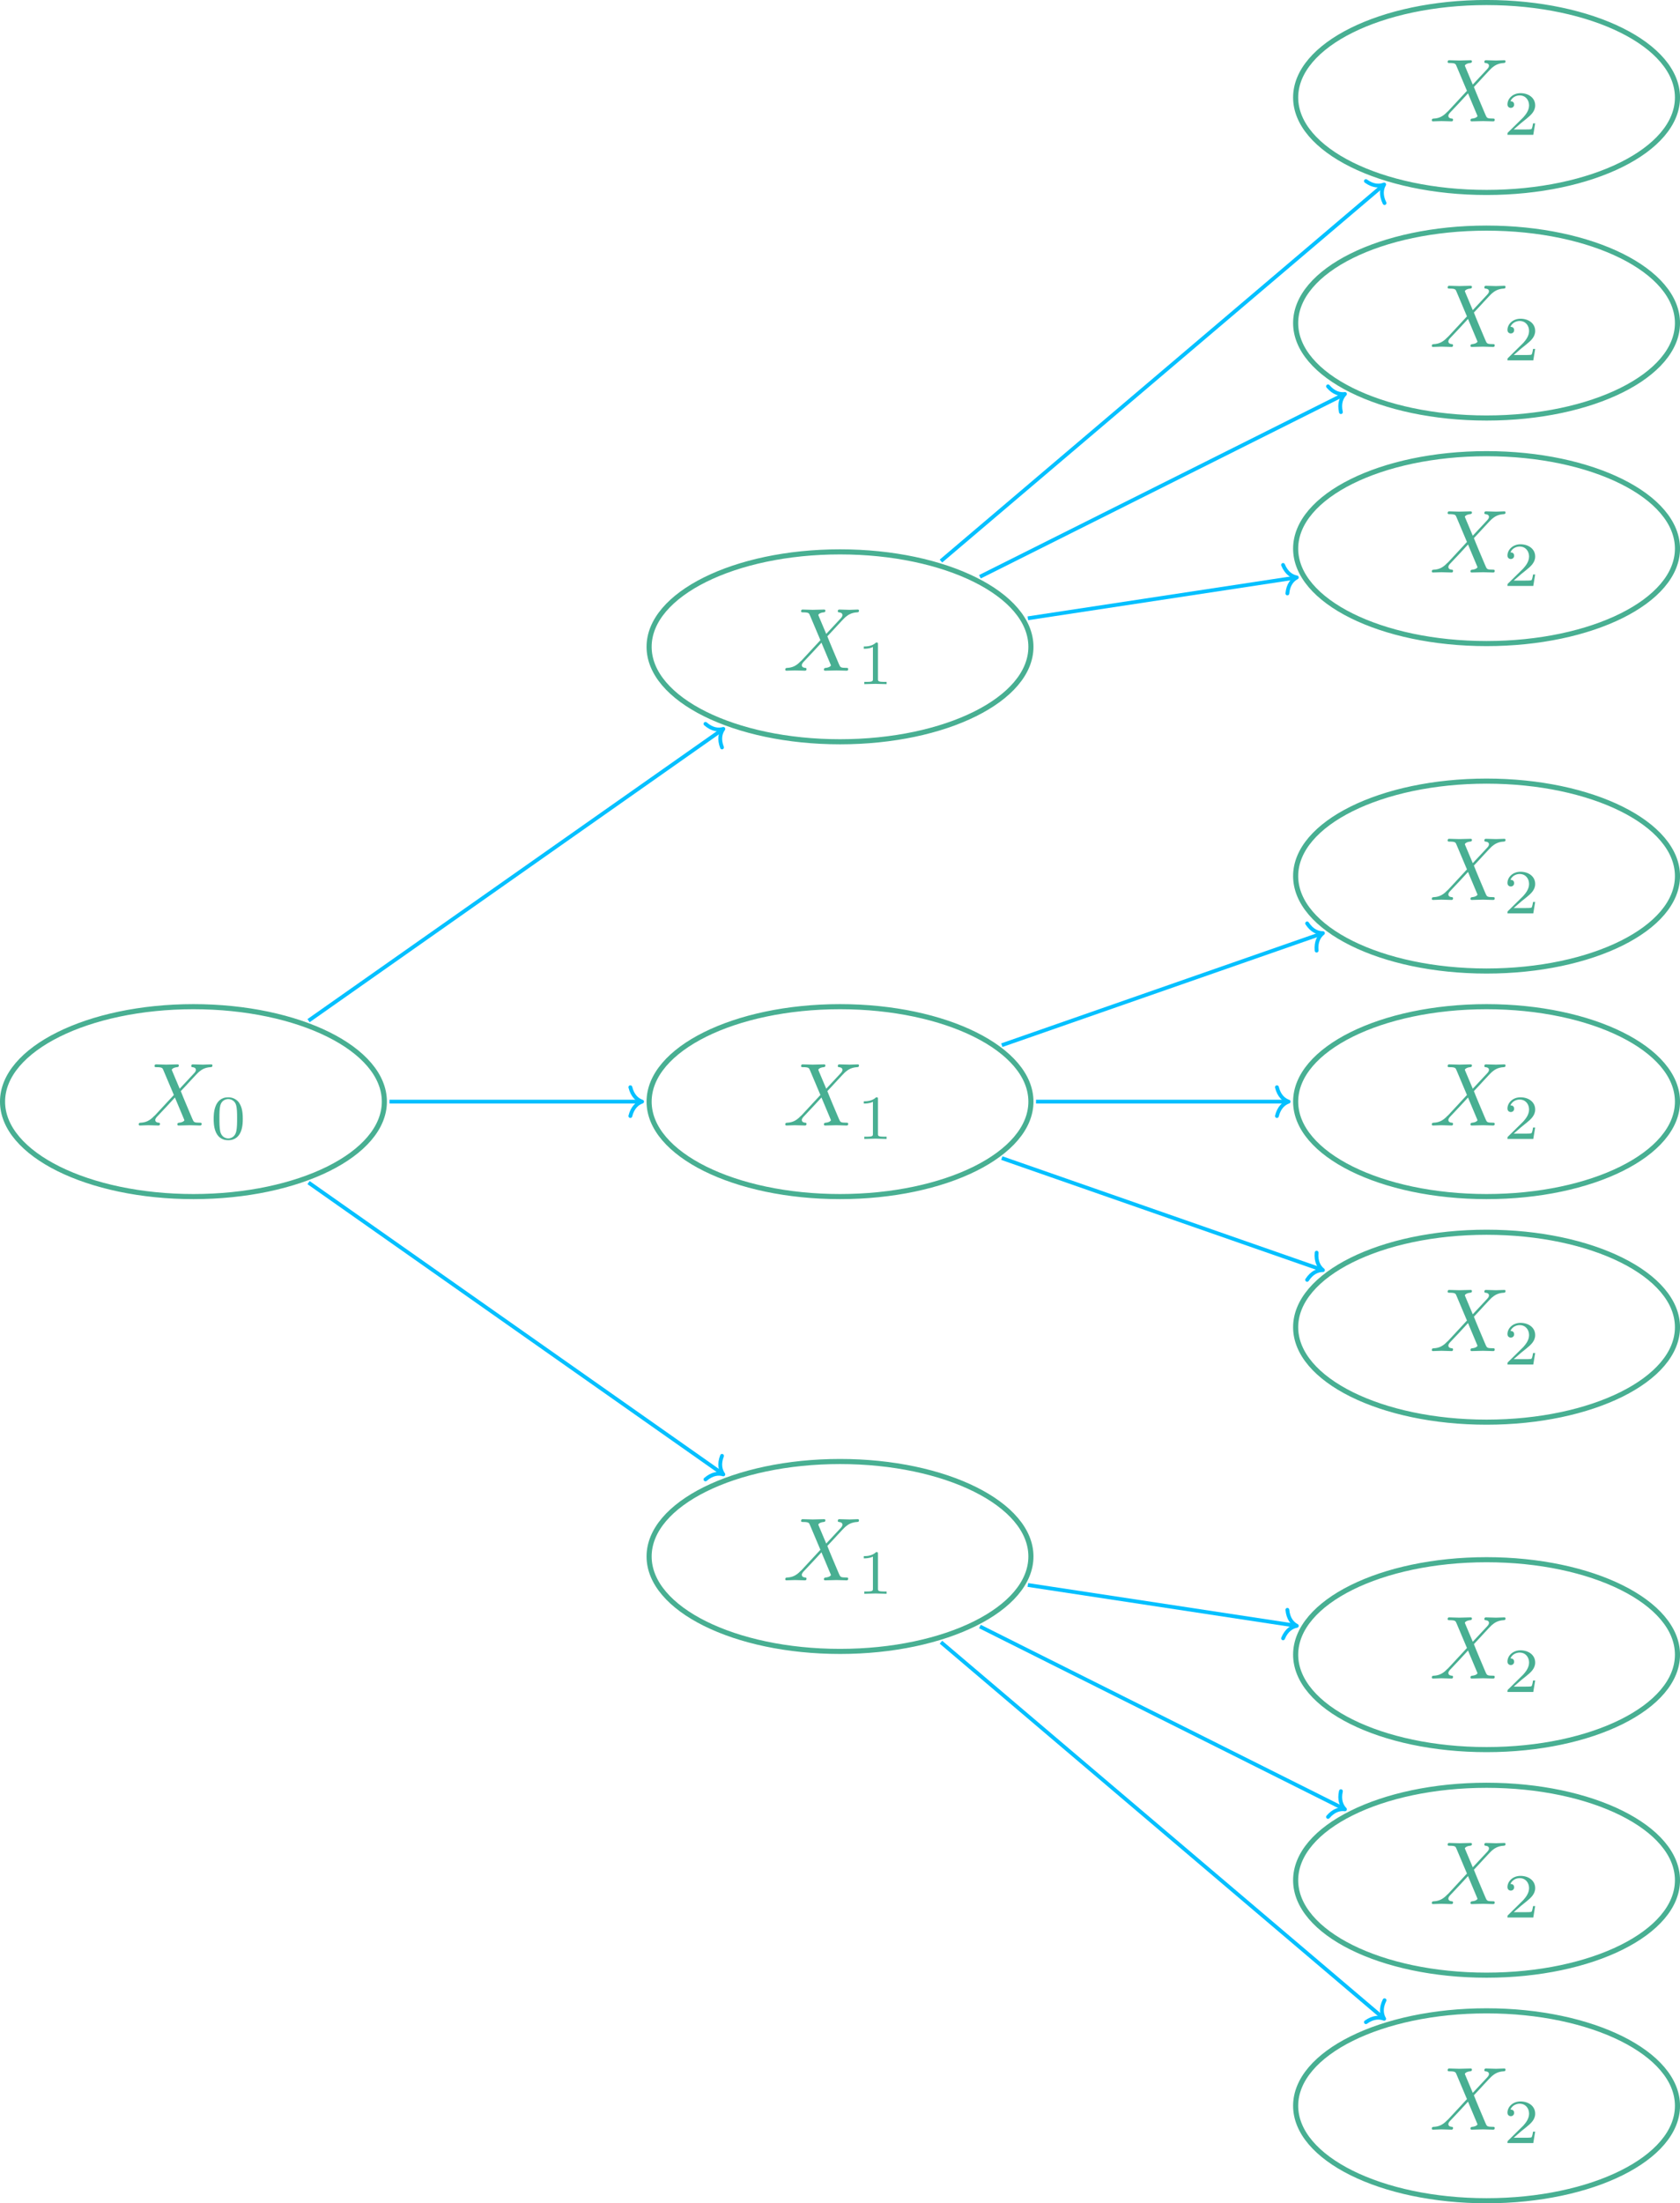 <?xml version="1.0" encoding="UTF-8"?>
<svg xmlns="http://www.w3.org/2000/svg" xmlns:xlink="http://www.w3.org/1999/xlink" width="374.173" height="490.378" viewBox="0 0 374.173 490.378">
<defs>
<g>
<g id="glyph-0-0">
<path d="M 9.656 -8.188 L 7.984 -12.156 C 7.922 -12.312 7.891 -12.391 7.891 -12.406 C 7.891 -12.531 8.234 -12.906 9.062 -12.984 C 9.266 -13.016 9.469 -13.031 9.469 -13.375 C 9.469 -13.609 9.219 -13.609 9.156 -13.609 C 8.344 -13.609 7.484 -13.547 6.656 -13.547 C 6.156 -13.547 4.922 -13.609 4.422 -13.609 C 4.297 -13.609 4.062 -13.609 4.062 -13.203 C 4.062 -12.984 4.266 -12.984 4.516 -12.984 C 5.719 -12.984 5.844 -12.797 6.016 -12.344 L 8.359 -6.797 L 4.156 -2.266 L 3.906 -2.047 C 2.922 -1 1.984 -0.672 0.969 -0.625 C 0.719 -0.594 0.531 -0.594 0.531 -0.219 C 0.531 -0.203 0.531 0 0.797 0 C 1.391 0 2.047 -0.062 2.672 -0.062 C 3.406 -0.062 4.188 0 4.906 0 C 5.016 0 5.266 0 5.266 -0.391 C 5.266 -0.594 5.062 -0.625 5.016 -0.625 C 4.844 -0.641 4.219 -0.672 4.219 -1.234 C 4.219 -1.547 4.516 -1.875 4.766 -2.125 L 6.797 -4.281 L 8.594 -6.234 L 10.594 -1.469 C 10.672 -1.25 10.703 -1.234 10.703 -1.188 C 10.703 -1.031 10.312 -0.703 9.547 -0.625 C 9.328 -0.594 9.141 -0.578 9.141 -0.234 C 9.141 0 9.359 0 9.438 0 C 10 0 11.391 -0.062 11.953 -0.062 C 12.453 -0.062 13.672 0 14.172 0 C 14.297 0 14.547 0 14.547 -0.375 C 14.547 -0.625 14.344 -0.625 14.188 -0.625 C 12.844 -0.641 12.812 -0.703 12.469 -1.5 C 11.688 -3.344 10.359 -6.453 9.906 -7.656 C 11.25 -9.047 13.344 -11.422 13.984 -11.969 C 14.562 -12.453 15.312 -12.922 16.516 -12.984 C 16.781 -13.016 16.953 -13.016 16.953 -13.391 C 16.953 -13.406 16.953 -13.609 16.688 -13.609 C 16.094 -13.609 15.438 -13.547 14.828 -13.547 C 14.078 -13.547 13.328 -13.609 12.609 -13.609 C 12.484 -13.609 12.234 -13.609 12.234 -13.203 C 12.234 -13.062 12.328 -13.016 12.469 -12.984 C 12.656 -12.969 13.266 -12.922 13.266 -12.375 C 13.266 -12.094 13.047 -11.828 12.891 -11.656 Z M 9.656 -8.188 "/>
</g>
<g id="glyph-1-0">
<path d="M 7.203 -4.453 C 7.203 -5.984 7.016 -7.094 6.375 -8.062 C 5.938 -8.703 5.078 -9.266 3.969 -9.266 C 0.719 -9.266 0.719 -5.453 0.719 -4.453 C 0.719 -3.453 0.719 0.281 3.969 0.281 C 7.203 0.281 7.203 -3.453 7.203 -4.453 Z M 3.969 -0.109 C 3.328 -0.109 2.469 -0.484 2.188 -1.625 C 2 -2.453 2 -3.594 2 -4.625 C 2 -5.656 2 -6.719 2.203 -7.484 C 2.5 -8.578 3.391 -8.875 3.969 -8.875 C 4.719 -8.875 5.438 -8.406 5.688 -7.609 C 5.922 -6.844 5.938 -5.844 5.938 -4.625 C 5.938 -3.594 5.938 -2.562 5.75 -1.688 C 5.469 -0.422 4.516 -0.109 3.969 -0.109 Z M 3.969 -0.109 "/>
</g>
<g id="glyph-1-1">
<path d="M 4.672 -8.875 C 4.672 -9.25 4.641 -9.266 4.25 -9.266 C 3.359 -8.391 2.094 -8.375 1.516 -8.375 L 1.516 -7.875 C 1.859 -7.875 2.781 -7.875 3.547 -8.266 L 3.547 -1.141 C 3.547 -0.688 3.547 -0.5 2.156 -0.5 L 1.625 -0.5 L 1.625 0 C 1.875 -0.016 3.594 -0.062 4.109 -0.062 C 4.531 -0.062 6.297 -0.016 6.594 0 L 6.594 -0.5 L 6.062 -0.5 C 4.672 -0.5 4.672 -0.688 4.672 -1.141 Z M 4.672 -8.875 "/>
</g>
<g id="glyph-1-2">
<path d="M 7.047 -2.547 L 6.578 -2.547 C 6.531 -2.234 6.391 -1.406 6.203 -1.266 C 6.094 -1.188 5.016 -1.188 4.828 -1.188 L 2.266 -1.188 C 3.719 -2.484 4.219 -2.875 5.047 -3.531 C 6.078 -4.359 7.047 -5.219 7.047 -6.547 C 7.047 -8.234 5.562 -9.266 3.781 -9.266 C 2.047 -9.266 0.875 -8.047 0.875 -6.766 C 0.875 -6.062 1.484 -5.984 1.625 -5.984 C 1.953 -5.984 2.359 -6.219 2.359 -6.719 C 2.359 -6.984 2.266 -7.469 1.531 -7.469 C 1.969 -8.453 2.922 -8.766 3.578 -8.766 C 4.969 -8.766 5.688 -7.672 5.688 -6.547 C 5.688 -5.328 4.828 -4.375 4.375 -3.859 L 1.016 -0.547 C 0.875 -0.422 0.875 -0.391 0.875 0 L 6.625 0 Z M 7.047 -2.547 "/>
</g>
</g>
<clipPath id="clip-0">
<path clip-rule="nonzero" d="M 272 208 L 374.172 208 L 374.172 283 L 272 283 Z M 272 208 "/>
</clipPath>
<clipPath id="clip-1">
<path clip-rule="nonzero" d="M 272 157 L 374.172 157 L 374.172 233 L 272 233 Z M 272 157 "/>
</clipPath>
<clipPath id="clip-2">
<path clip-rule="nonzero" d="M 272 258 L 374.172 258 L 374.172 333 L 272 333 Z M 272 258 "/>
</clipPath>
<clipPath id="clip-3">
<path clip-rule="nonzero" d="M 272 84 L 374.172 84 L 374.172 160 L 272 160 Z M 272 84 "/>
</clipPath>
<clipPath id="clip-4">
<path clip-rule="nonzero" d="M 272 34 L 374.172 34 L 374.172 110 L 272 110 Z M 272 34 "/>
</clipPath>
<clipPath id="clip-5">
<path clip-rule="nonzero" d="M 272 0 L 374.172 0 L 374.172 59 L 272 59 Z M 272 0 "/>
</clipPath>
<clipPath id="clip-6">
<path clip-rule="nonzero" d="M 272 331 L 374.172 331 L 374.172 406 L 272 406 Z M 272 331 "/>
</clipPath>
<clipPath id="clip-7">
<path clip-rule="nonzero" d="M 272 381 L 374.172 381 L 374.172 456 L 272 456 Z M 272 381 "/>
</clipPath>
<clipPath id="clip-8">
<path clip-rule="nonzero" d="M 272 431 L 374.172 431 L 374.172 490.379 L 272 490.379 Z M 272 431 "/>
</clipPath>
</defs>
<path fill="none" stroke-width="1.134" stroke-linecap="butt" stroke-linejoin="miter" stroke="rgb(28.235%, 68.625%, 57.256%)" stroke-opacity="1" stroke-miterlimit="10" d="M 42.518 0.002 C 42.518 11.673 23.483 21.134 -0.001 21.134 C -23.485 21.134 -42.521 11.673 -42.521 0.002 C -42.521 -11.67 -23.485 -21.131 -0.001 -21.131 C 23.483 -21.131 42.518 -11.67 42.518 0.002 Z M 42.518 0.002 " transform="matrix(1, 0, 0, -1, 43.087, 245.189)"/>
<g fill="rgb(28.235%, 68.625%, 57.256%)" fill-opacity="1">
<use xlink:href="#glyph-0-0" x="30.363" y="250.503"/>
</g>
<g fill="rgb(28.235%, 68.625%, 57.256%)" fill-opacity="1">
<use xlink:href="#glyph-1-0" x="46.871" y="253.491"/>
</g>
<path fill="none" stroke-width="1.134" stroke-linecap="butt" stroke-linejoin="miter" stroke="rgb(28.235%, 68.625%, 57.256%)" stroke-opacity="1" stroke-miterlimit="10" d="M 186.522 0.002 C 186.522 11.673 167.487 21.134 144.003 21.134 C 120.518 21.134 101.483 11.673 101.483 0.002 C 101.483 -11.67 120.518 -21.131 144.003 -21.131 C 167.487 -21.131 186.522 -11.67 186.522 0.002 Z M 186.522 0.002 " transform="matrix(1, 0, 0, -1, 43.087, 245.189)"/>
<g fill="rgb(28.235%, 68.625%, 57.256%)" fill-opacity="1">
<use xlink:href="#glyph-0-0" x="174.363" y="250.503"/>
</g>
<g fill="rgb(28.235%, 68.625%, 57.256%)" fill-opacity="1">
<use xlink:href="#glyph-1-1" x="190.871" y="253.491"/>
</g>
<path fill="none" stroke-width="1.134" stroke-linecap="butt" stroke-linejoin="miter" stroke="rgb(28.235%, 68.625%, 57.256%)" stroke-opacity="1" stroke-miterlimit="10" d="M 186.522 -101.229 C 186.522 -89.557 167.487 -80.096 144.003 -80.096 C 120.518 -80.096 101.483 -89.557 101.483 -101.229 C 101.483 -112.901 120.518 -122.362 144.003 -122.362 C 167.487 -122.362 186.522 -112.901 186.522 -101.229 Z M 186.522 -101.229 " transform="matrix(1, 0, 0, -1, 43.087, 245.189)"/>
<g fill="rgb(28.235%, 68.625%, 57.256%)" fill-opacity="1">
<use xlink:href="#glyph-0-0" x="174.363" y="351.729"/>
</g>
<g fill="rgb(28.235%, 68.625%, 57.256%)" fill-opacity="1">
<use xlink:href="#glyph-1-1" x="190.871" y="354.717"/>
</g>
<path fill="none" stroke-width="1.134" stroke-linecap="butt" stroke-linejoin="miter" stroke="rgb(28.235%, 68.625%, 57.256%)" stroke-opacity="1" stroke-miterlimit="10" d="M 186.522 101.228 C 186.522 112.9 167.487 122.361 144.003 122.361 C 120.518 122.361 101.483 112.9 101.483 101.228 C 101.483 89.556 120.518 80.095 144.003 80.095 C 167.487 80.095 186.522 89.556 186.522 101.228 Z M 186.522 101.228 " transform="matrix(1, 0, 0, -1, 43.087, 245.189)"/>
<g fill="rgb(28.235%, 68.625%, 57.256%)" fill-opacity="1">
<use xlink:href="#glyph-0-0" x="174.363" y="149.276"/>
</g>
<g fill="rgb(28.235%, 68.625%, 57.256%)" fill-opacity="1">
<use xlink:href="#glyph-1-1" x="190.871" y="152.266"/>
</g>
<path fill="none" stroke-width="0.85" stroke-linecap="butt" stroke-linejoin="miter" stroke="rgb(1.569%, 75.293%, 100%)" stroke-opacity="1" stroke-miterlimit="10" d="M 25.636 18.021 L 117.671 82.716 " transform="matrix(1, 0, 0, -1, 43.087, 245.189)"/>
<path fill="none" stroke-width="0.85" stroke-linecap="round" stroke-linejoin="round" stroke="rgb(1.569%, 75.293%, 100%)" stroke-opacity="1" stroke-miterlimit="10" d="M -2.613 3.208 C -2.137 1.284 -1.073 0.373 0.002 -0 C -1.072 -0.373 -2.135 -1.282 -2.616 -3.207 " transform="matrix(0.818, -0.575, -0.575, -0.818, 161.104, 162.228)"/>
<path fill="none" stroke-width="0.85" stroke-linecap="butt" stroke-linejoin="miter" stroke="rgb(1.569%, 75.293%, 100%)" stroke-opacity="1" stroke-miterlimit="10" d="M 43.655 0.002 L 99.499 0.002 " transform="matrix(1, 0, 0, -1, 43.087, 245.189)"/>
<path fill="none" stroke-width="0.85" stroke-linecap="round" stroke-linejoin="round" stroke="rgb(1.569%, 75.293%, 100%)" stroke-opacity="1" stroke-miterlimit="10" d="M -2.615 3.209 C -2.138 1.283 -1.072 0.373 -0.002 0.002 C -1.072 -0.373 -2.138 -1.284 -2.615 -3.206 " transform="matrix(1, 0, 0, -1, 143.009, 245.189)"/>
<path fill="none" stroke-width="0.85" stroke-linecap="butt" stroke-linejoin="miter" stroke="rgb(1.569%, 75.293%, 100%)" stroke-opacity="1" stroke-miterlimit="10" d="M 25.636 -18.022 L 117.671 -82.717 " transform="matrix(1, 0, 0, -1, 43.087, 245.189)"/>
<path fill="none" stroke-width="0.85" stroke-linecap="round" stroke-linejoin="round" stroke="rgb(1.569%, 75.293%, 100%)" stroke-opacity="1" stroke-miterlimit="10" d="M -2.615 3.207 C -2.137 1.284 -1.073 0.375 0.002 -0.001 C -1.072 -0.374 -2.137 -1.285 -2.615 -3.206 " transform="matrix(0.818, 0.575, 0.575, -0.818, 161.104, 328.15)"/>
<g clip-path="url(#clip-0)">
<path fill="none" stroke-width="1.134" stroke-linecap="butt" stroke-linejoin="miter" stroke="rgb(28.235%, 68.625%, 57.256%)" stroke-opacity="1" stroke-miterlimit="10" d="M 330.522 0.002 C 330.522 11.673 311.487 21.134 288.003 21.134 C 264.518 21.134 245.483 11.673 245.483 0.002 C 245.483 -11.67 264.518 -21.131 288.003 -21.131 C 311.487 -21.131 330.522 -11.67 330.522 0.002 Z M 330.522 0.002 " transform="matrix(1, 0, 0, -1, 43.087, 245.189)"/>
</g>
<g fill="rgb(28.235%, 68.625%, 57.256%)" fill-opacity="1">
<use xlink:href="#glyph-0-0" x="318.363" y="250.503"/>
</g>
<g fill="rgb(28.235%, 68.625%, 57.256%)" fill-opacity="1">
<use xlink:href="#glyph-1-2" x="334.871" y="253.491"/>
</g>
<g clip-path="url(#clip-1)">
<path fill="none" stroke-width="1.134" stroke-linecap="butt" stroke-linejoin="miter" stroke="rgb(28.235%, 68.625%, 57.256%)" stroke-opacity="1" stroke-miterlimit="10" d="M 330.522 50.205 C 330.522 61.877 311.487 71.337 288.003 71.337 C 264.518 71.337 245.483 61.877 245.483 50.205 C 245.483 38.533 264.518 29.072 288.003 29.072 C 311.487 29.072 330.522 38.533 330.522 50.205 Z M 330.522 50.205 " transform="matrix(1, 0, 0, -1, 43.087, 245.189)"/>
</g>
<g fill="rgb(28.235%, 68.625%, 57.256%)" fill-opacity="1">
<use xlink:href="#glyph-0-0" x="318.363" y="200.299"/>
</g>
<g fill="rgb(28.235%, 68.625%, 57.256%)" fill-opacity="1">
<use xlink:href="#glyph-1-2" x="334.871" y="203.289"/>
</g>
<g clip-path="url(#clip-2)">
<path fill="none" stroke-width="1.134" stroke-linecap="butt" stroke-linejoin="miter" stroke="rgb(28.235%, 68.625%, 57.256%)" stroke-opacity="1" stroke-miterlimit="10" d="M 330.522 -50.206 C 330.522 -38.534 311.487 -29.069 288.003 -29.069 C 264.518 -29.069 245.483 -38.534 245.483 -50.206 C 245.483 -61.873 264.518 -71.338 288.003 -71.338 C 311.487 -71.338 330.522 -61.873 330.522 -50.206 Z M 330.522 -50.206 " transform="matrix(1, 0, 0, -1, 43.087, 245.189)"/>
</g>
<g fill="rgb(28.235%, 68.625%, 57.256%)" fill-opacity="1">
<use xlink:href="#glyph-0-0" x="318.363" y="300.706"/>
</g>
<g fill="rgb(28.235%, 68.625%, 57.256%)" fill-opacity="1">
<use xlink:href="#glyph-1-2" x="334.871" y="303.694"/>
</g>
<g clip-path="url(#clip-3)">
<path fill="none" stroke-width="1.134" stroke-linecap="butt" stroke-linejoin="miter" stroke="rgb(28.235%, 68.625%, 57.256%)" stroke-opacity="1" stroke-miterlimit="10" d="M 330.522 123.084 C 330.522 134.755 311.487 144.216 288.003 144.216 C 264.518 144.216 245.483 134.755 245.483 123.084 C 245.483 111.412 264.518 101.951 288.003 101.951 C 311.487 101.951 330.522 111.412 330.522 123.084 Z M 330.522 123.084 " transform="matrix(1, 0, 0, -1, 43.087, 245.189)"/>
</g>
<g fill="rgb(28.235%, 68.625%, 57.256%)" fill-opacity="1">
<use xlink:href="#glyph-0-0" x="318.363" y="127.42"/>
</g>
<g fill="rgb(28.235%, 68.625%, 57.256%)" fill-opacity="1">
<use xlink:href="#glyph-1-2" x="334.871" y="130.408"/>
</g>
<g clip-path="url(#clip-4)">
<path fill="none" stroke-width="1.134" stroke-linecap="butt" stroke-linejoin="miter" stroke="rgb(28.235%, 68.625%, 57.256%)" stroke-opacity="1" stroke-miterlimit="10" d="M 330.522 173.287 C 330.522 184.959 311.487 194.419 288.003 194.419 C 264.518 194.419 245.483 184.959 245.483 173.287 C 245.483 161.615 264.518 152.154 288.003 152.154 C 311.487 152.154 330.522 161.615 330.522 173.287 Z M 330.522 173.287 " transform="matrix(1, 0, 0, -1, 43.087, 245.189)"/>
</g>
<g fill="rgb(28.235%, 68.625%, 57.256%)" fill-opacity="1">
<use xlink:href="#glyph-0-0" x="318.363" y="77.217"/>
</g>
<g fill="rgb(28.235%, 68.625%, 57.256%)" fill-opacity="1">
<use xlink:href="#glyph-1-2" x="334.871" y="80.205"/>
</g>
<g clip-path="url(#clip-5)">
<path fill="none" stroke-width="1.134" stroke-linecap="butt" stroke-linejoin="miter" stroke="rgb(28.235%, 68.625%, 57.256%)" stroke-opacity="1" stroke-miterlimit="10" d="M 330.522 223.494 C 330.522 235.162 311.487 244.626 288.003 244.626 C 264.518 244.626 245.483 235.162 245.483 223.494 C 245.483 211.822 264.518 202.357 288.003 202.357 C 311.487 202.357 330.522 211.822 330.522 223.494 Z M 330.522 223.494 " transform="matrix(1, 0, 0, -1, 43.087, 245.189)"/>
</g>
<g fill="rgb(28.235%, 68.625%, 57.256%)" fill-opacity="1">
<use xlink:href="#glyph-0-0" x="318.363" y="27.013"/>
</g>
<g fill="rgb(28.235%, 68.625%, 57.256%)" fill-opacity="1">
<use xlink:href="#glyph-1-2" x="334.871" y="30.003"/>
</g>
<g clip-path="url(#clip-6)">
<path fill="none" stroke-width="1.134" stroke-linecap="butt" stroke-linejoin="miter" stroke="rgb(28.235%, 68.625%, 57.256%)" stroke-opacity="1" stroke-miterlimit="10" d="M 330.522 -123.084 C 330.522 -111.413 311.487 -101.952 288.003 -101.952 C 264.518 -101.952 245.483 -111.413 245.483 -123.084 C 245.483 -134.756 264.518 -144.217 288.003 -144.217 C 311.487 -144.217 330.522 -134.756 330.522 -123.084 Z M 330.522 -123.084 " transform="matrix(1, 0, 0, -1, 43.087, 245.189)"/>
</g>
<g fill="rgb(28.235%, 68.625%, 57.256%)" fill-opacity="1">
<use xlink:href="#glyph-0-0" x="318.363" y="373.585"/>
</g>
<g fill="rgb(28.235%, 68.625%, 57.256%)" fill-opacity="1">
<use xlink:href="#glyph-1-2" x="334.871" y="376.575"/>
</g>
<g clip-path="url(#clip-7)">
<path fill="none" stroke-width="1.134" stroke-linecap="butt" stroke-linejoin="miter" stroke="rgb(28.235%, 68.625%, 57.256%)" stroke-opacity="1" stroke-miterlimit="10" d="M 330.522 -173.288 C 330.522 -161.616 311.487 -152.155 288.003 -152.155 C 264.518 -152.155 245.483 -161.616 245.483 -173.288 C 245.483 -184.959 264.518 -194.42 288.003 -194.42 C 311.487 -194.42 330.522 -184.959 330.522 -173.288 Z M 330.522 -173.288 " transform="matrix(1, 0, 0, -1, 43.087, 245.189)"/>
</g>
<g fill="rgb(28.235%, 68.625%, 57.256%)" fill-opacity="1">
<use xlink:href="#glyph-0-0" x="318.363" y="423.789"/>
</g>
<g fill="rgb(28.235%, 68.625%, 57.256%)" fill-opacity="1">
<use xlink:href="#glyph-1-2" x="334.871" y="426.777"/>
</g>
<g clip-path="url(#clip-8)">
<path fill="none" stroke-width="1.134" stroke-linecap="butt" stroke-linejoin="miter" stroke="rgb(28.235%, 68.625%, 57.256%)" stroke-opacity="1" stroke-miterlimit="10" d="M 330.522 -223.491 C 330.522 -211.819 311.487 -202.358 288.003 -202.358 C 264.518 -202.358 245.483 -211.819 245.483 -223.491 C 245.483 -235.163 264.518 -244.624 288.003 -244.624 C 311.487 -244.624 330.522 -235.163 330.522 -223.491 Z M 330.522 -223.491 " transform="matrix(1, 0, 0, -1, 43.087, 245.189)"/>
</g>
<g fill="rgb(28.235%, 68.625%, 57.256%)" fill-opacity="1">
<use xlink:href="#glyph-0-0" x="318.363" y="473.992"/>
</g>
<g fill="rgb(28.235%, 68.625%, 57.256%)" fill-opacity="1">
<use xlink:href="#glyph-1-2" x="334.871" y="476.98"/>
</g>
<path fill="none" stroke-width="0.85" stroke-linecap="butt" stroke-linejoin="miter" stroke="rgb(1.569%, 75.293%, 100%)" stroke-opacity="1" stroke-miterlimit="10" d="M 166.483 120.314 L 264.874 203.857 " transform="matrix(1, 0, 0, -1, 43.087, 245.189)"/>
<path fill="none" stroke-width="0.85" stroke-linecap="round" stroke-linejoin="round" stroke="rgb(1.569%, 75.293%, 100%)" stroke-opacity="1" stroke-miterlimit="10" d="M -2.615 3.209 C -2.139 1.283 -1.072 0.373 -0 0 C -1.072 -0.376 -2.135 -1.283 -2.615 -3.207 " transform="matrix(0.762, -0.647, -0.647, -0.762, 308.285, 41.059)"/>
<path fill="none" stroke-width="0.85" stroke-linecap="butt" stroke-linejoin="miter" stroke="rgb(1.569%, 75.293%, 100%)" stroke-opacity="1" stroke-miterlimit="10" d="M 175.163 116.822 L 256.081 157.314 " transform="matrix(1, 0, 0, -1, 43.087, 245.189)"/>
<path fill="none" stroke-width="0.85" stroke-linecap="round" stroke-linejoin="round" stroke="rgb(1.569%, 75.293%, 100%)" stroke-opacity="1" stroke-miterlimit="10" d="M -2.613 3.208 C -2.135 1.283 -1.073 0.376 0.001 -0 C -1.073 -0.375 -2.136 -1.285 -2.614 -3.208 " transform="matrix(0.894, -0.448, -0.448, -0.894, 299.55, 87.684)"/>
<path fill="none" stroke-width="0.85" stroke-linecap="butt" stroke-linejoin="miter" stroke="rgb(1.569%, 75.293%, 100%)" stroke-opacity="1" stroke-miterlimit="10" d="M 185.839 107.576 L 245.323 116.607 " transform="matrix(1, 0, 0, -1, 43.087, 245.189)"/>
<path fill="none" stroke-width="0.85" stroke-linecap="round" stroke-linejoin="round" stroke="rgb(1.569%, 75.293%, 100%)" stroke-opacity="1" stroke-miterlimit="10" d="M -2.614 3.209 C -2.136 1.283 -1.073 0.375 -0 -0.001 C -1.072 -0.376 -2.138 -1.281 -2.616 -3.208 " transform="matrix(0.989, -0.15, -0.15, -0.989, 288.832, 128.518)"/>
<path fill="none" stroke-width="0.85" stroke-linecap="butt" stroke-linejoin="miter" stroke="rgb(1.569%, 75.293%, 100%)" stroke-opacity="1" stroke-miterlimit="10" d="M 180.038 12.564 L 251.163 37.361 " transform="matrix(1, 0, 0, -1, 43.087, 245.189)"/>
<path fill="none" stroke-width="0.85" stroke-linecap="round" stroke-linejoin="round" stroke="rgb(1.569%, 75.293%, 100%)" stroke-opacity="1" stroke-miterlimit="10" d="M -2.614 3.209 C -2.135 1.284 -1.071 0.375 -0.001 0.002 C -1.071 -0.374 -2.137 -1.285 -2.613 -3.208 " transform="matrix(0.944, -0.329, -0.329, -0.944, 294.65, 207.689)"/>
<path fill="none" stroke-width="0.85" stroke-linecap="butt" stroke-linejoin="miter" stroke="rgb(1.569%, 75.293%, 100%)" stroke-opacity="1" stroke-miterlimit="10" d="M 187.655 0.002 L 243.499 0.002 " transform="matrix(1, 0, 0, -1, 43.087, 245.189)"/>
<path fill="none" stroke-width="0.85" stroke-linecap="round" stroke-linejoin="round" stroke="rgb(1.569%, 75.293%, 100%)" stroke-opacity="1" stroke-miterlimit="10" d="M -2.613 3.209 C -2.136 1.283 -1.074 0.373 0 0.002 C -1.074 -0.373 -2.136 -1.284 -2.613 -3.206 " transform="matrix(1, 0, 0, -1, 287.011, 245.189)"/>
<path fill="none" stroke-width="0.85" stroke-linecap="butt" stroke-linejoin="miter" stroke="rgb(1.569%, 75.293%, 100%)" stroke-opacity="1" stroke-miterlimit="10" d="M 180.038 -12.565 L 251.163 -37.362 " transform="matrix(1, 0, 0, -1, 43.087, 245.189)"/>
<path fill="none" stroke-width="0.85" stroke-linecap="round" stroke-linejoin="round" stroke="rgb(1.569%, 75.293%, 100%)" stroke-opacity="1" stroke-miterlimit="10" d="M -2.613 3.207 C -2.137 1.284 -1.071 0.373 -0.002 0.001 C -1.072 -0.372 -2.136 -1.281 -2.615 -3.206 " transform="matrix(0.944, 0.329, 0.329, -0.944, 294.65, 282.689)"/>
<path fill="none" stroke-width="0.85" stroke-linecap="butt" stroke-linejoin="miter" stroke="rgb(1.569%, 75.293%, 100%)" stroke-opacity="1" stroke-miterlimit="10" d="M 185.839 -107.577 L 245.323 -116.608 " transform="matrix(1, 0, 0, -1, 43.087, 245.189)"/>
<path fill="none" stroke-width="0.85" stroke-linecap="round" stroke-linejoin="round" stroke="rgb(1.569%, 75.293%, 100%)" stroke-opacity="1" stroke-miterlimit="10" d="M -2.616 3.207 C -2.139 1.284 -1.072 0.375 0 0 C -1.073 -0.376 -2.136 -1.284 -2.615 -3.206 " transform="matrix(0.989, 0.15, 0.15, -0.989, 288.832, 361.86)"/>
<path fill="none" stroke-width="0.85" stroke-linecap="butt" stroke-linejoin="miter" stroke="rgb(1.569%, 75.293%, 100%)" stroke-opacity="1" stroke-miterlimit="10" d="M 175.163 -116.819 L 256.081 -157.315 " transform="matrix(1, 0, 0, -1, 43.087, 245.189)"/>
<path fill="none" stroke-width="0.85" stroke-linecap="round" stroke-linejoin="round" stroke="rgb(1.569%, 75.293%, 100%)" stroke-opacity="1" stroke-miterlimit="10" d="M -2.613 3.208 C -2.136 1.284 -1.073 0.375 0.002 -0.001 C -1.074 -0.373 -2.135 -1.284 -2.614 -3.206 " transform="matrix(0.894, 0.448, 0.448, -0.894, 299.55, 402.694)"/>
<path fill="none" stroke-width="0.85" stroke-linecap="butt" stroke-linejoin="miter" stroke="rgb(1.569%, 75.293%, 100%)" stroke-opacity="1" stroke-miterlimit="10" d="M 166.483 -120.315 L 264.874 -203.854 " transform="matrix(1, 0, 0, -1, 43.087, 245.189)"/>
<path fill="none" stroke-width="0.85" stroke-linecap="round" stroke-linejoin="round" stroke="rgb(1.569%, 75.293%, 100%)" stroke-opacity="1" stroke-miterlimit="10" d="M -2.614 3.206 C -2.137 1.285 -1.072 0.375 0.001 -0.001 C -1.072 -0.373 -2.138 -1.284 -2.617 -3.207 " transform="matrix(0.762, 0.647, 0.647, -0.762, 308.285, 449.319)"/>
</svg>
